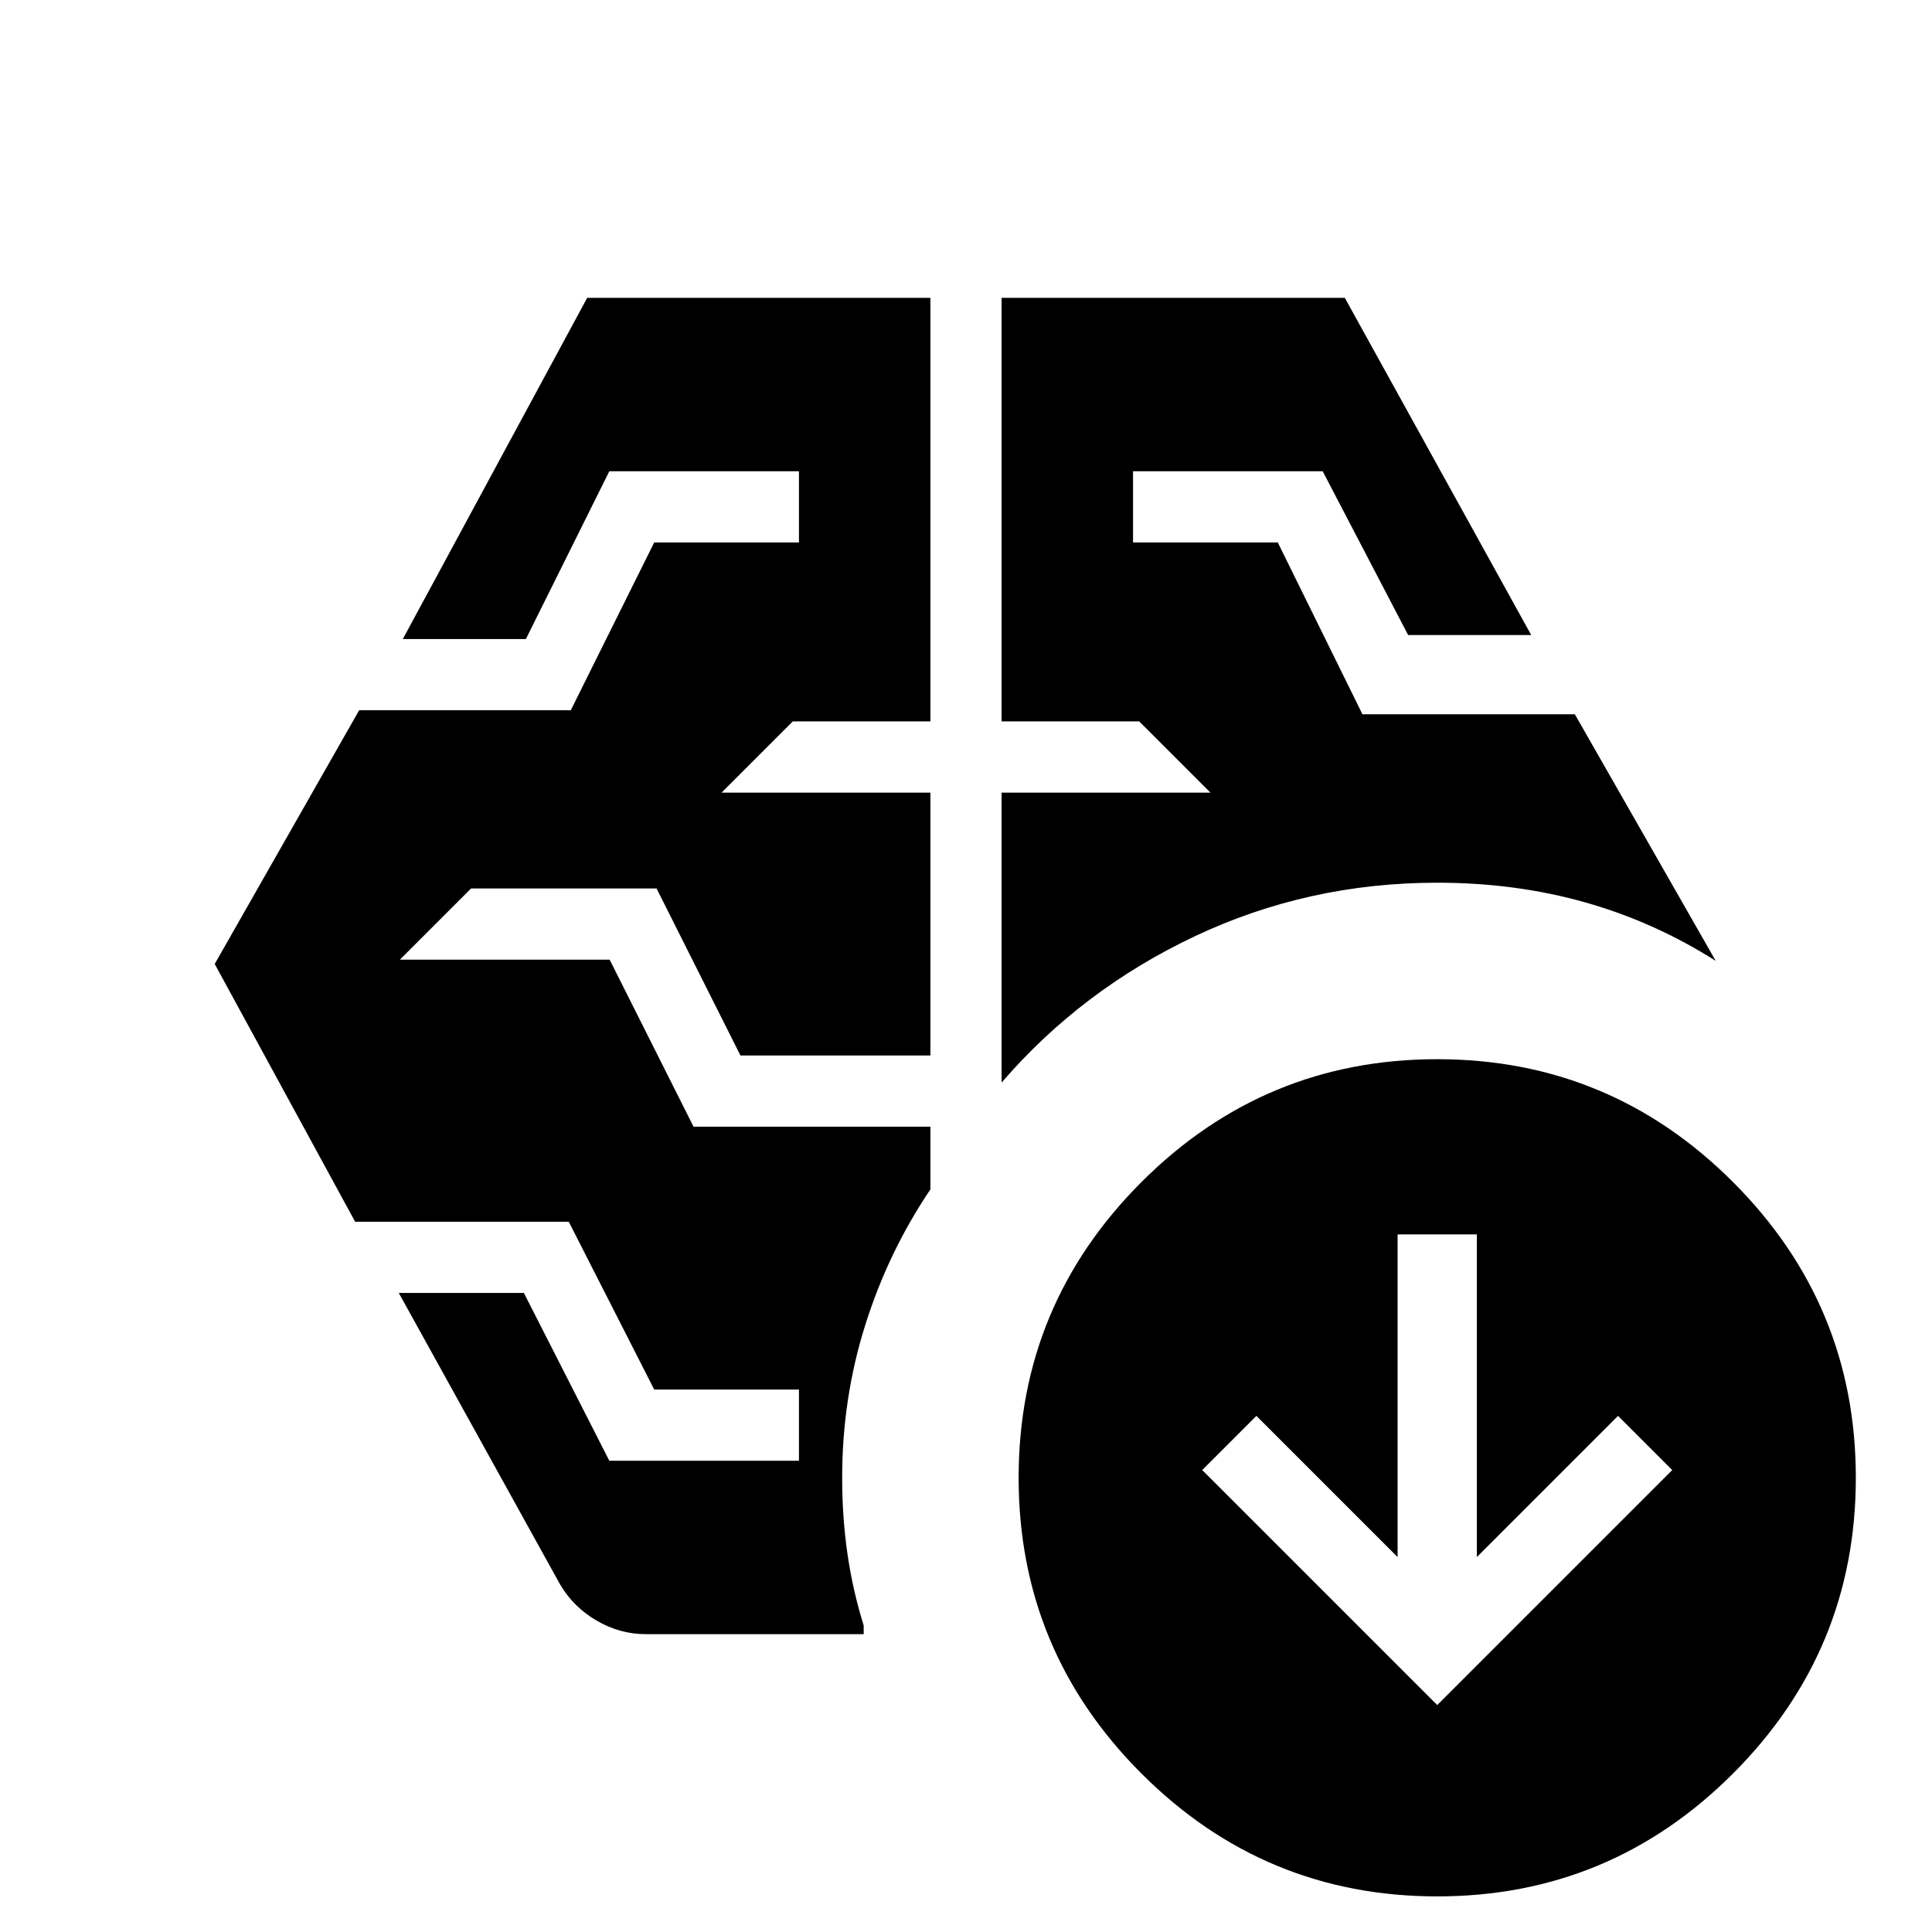 <svg xmlns="http://www.w3.org/2000/svg" height="24" viewBox="0 -960 960 960" width="24"><path d="M497.692-422.076v-144.078h103.769l-35.384-35.384h-68.385v-210.461H668.23l92.615 167.538h-61.154l-42.461-81.384H563v35.384h71.922l42.077 85.385h105.538l70 122.537q-30.385-19.307-64.884-29.076-34.5-9.769-73.499-9.769-64.154 0-120.462 26.615-56.308 26.616-96 72.693ZM278.309-172.694l-80.154-144.845h62.154l42.461 83.384H397v-35.384h-71.922l-42.462-83.385H176.463L106.694-481l71.769-126.076h105.153l41.462-83.385H397v-35.384h-94.23l-41.461 83.384h-61.154l91.615-169.538h170.538v210.461h-68.385l-35.384 35.384h103.769v130.615h-94.384l-41.693-82.999h-92.153l-35.384 35.384h104.23l41.692 83h117.692v31.155q-20.923 31-32.384 67.422-11.462 36.423-11.462 75.884 0 19.538 2.616 37.692 2.615 18.153 8.076 35.692v4.308H320.847q-12.846 0-24.385-6.731-11.538-6.731-18.153-17.962Zm435.845 59.924 116.768-116.769-26.923-26.923-70.153 70.154v-160.307h-39.385v160.307l-70.153-70.154-26.923 26.923L714.154-112.77Zm0 95.076q-85.923 0-146.961-61.038-61.038-61.038-61.038-146.961 0-85.922 61.038-146.96 61.038-61.038 146.961-61.038 85.922 0 146.96 61.038 61.038 61.038 61.038 146.96 0 85.923-61.038 146.96-61.038 61.039-146.96 61.039Z"/></svg>